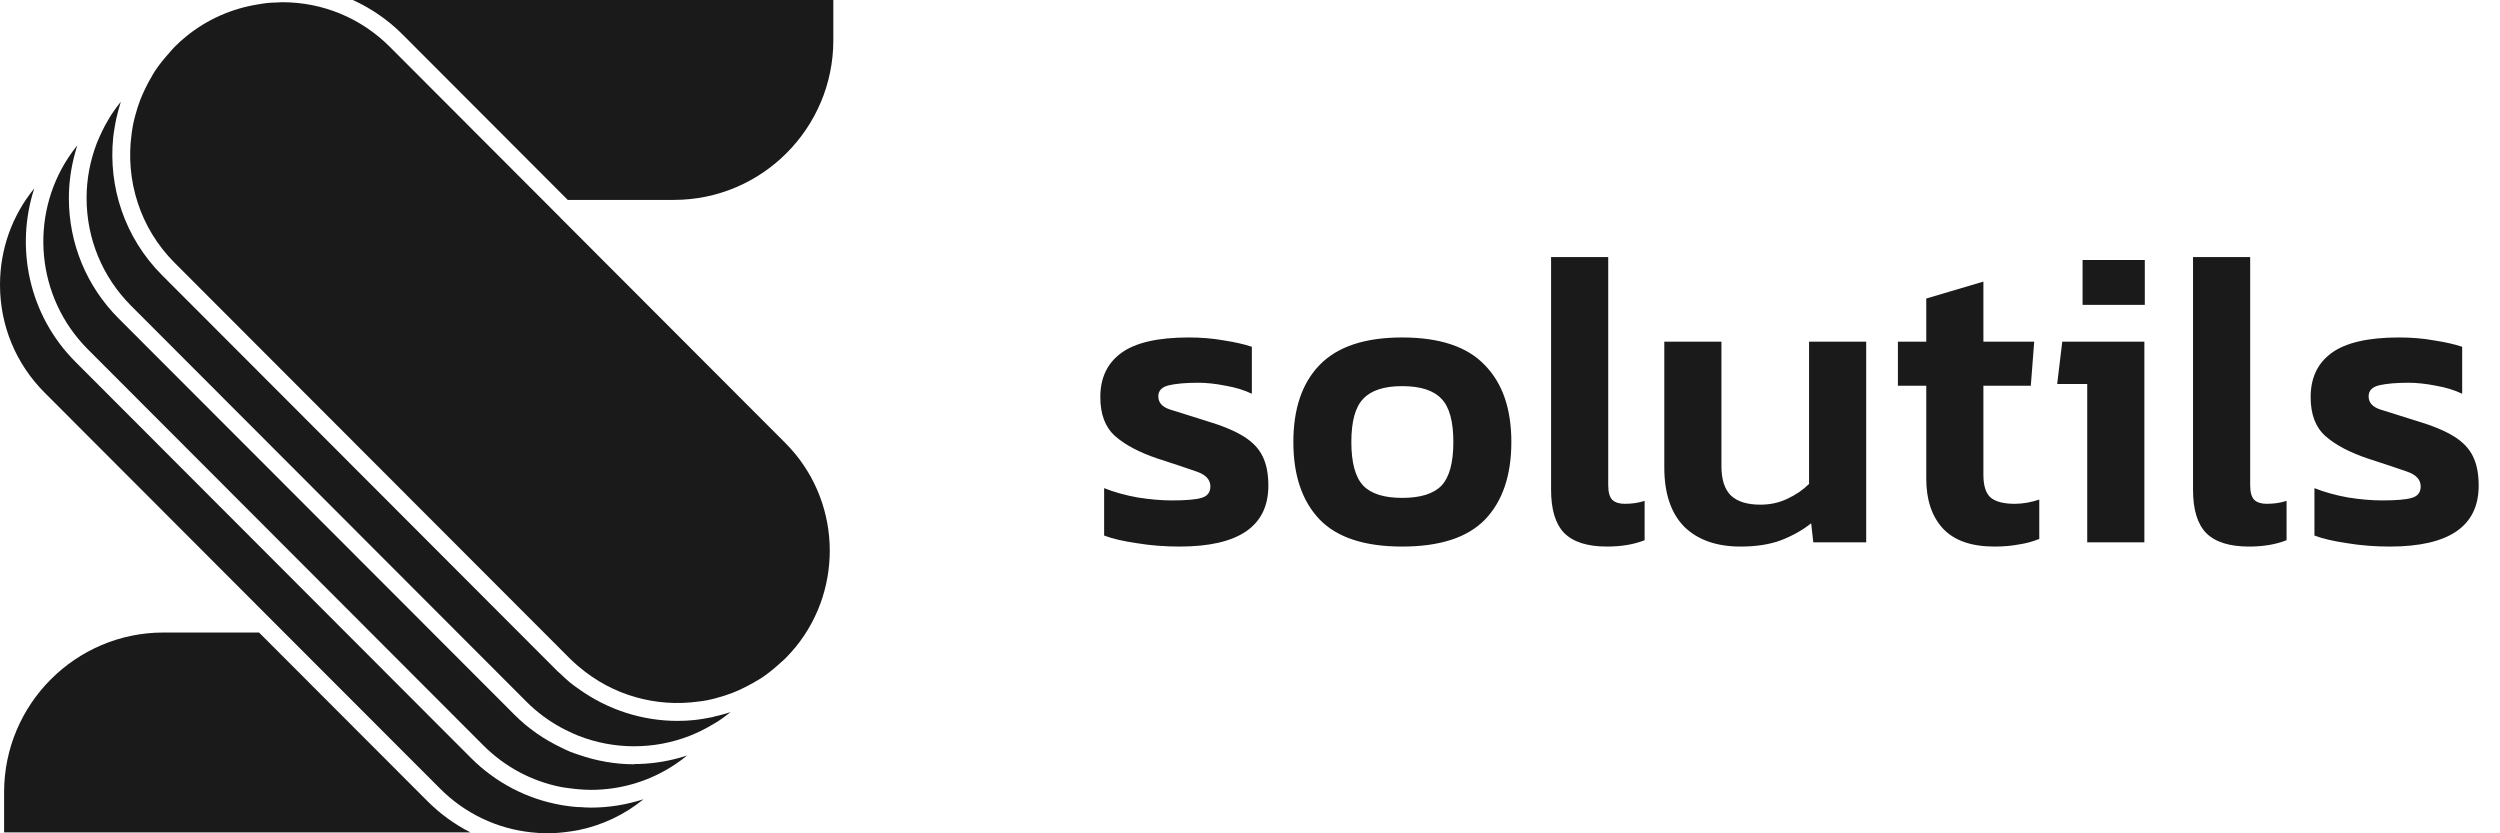 <svg width="378" height="126" viewBox="0 0 378 126" fill="none" xmlns="http://www.w3.org/2000/svg">
<path d="M178.336 82.64C176.075 82.64 173.92 82.469 171.872 82.128C169.824 81.829 168.181 81.445 166.944 80.976V73.808C168.437 74.405 170.123 74.875 172 75.216C173.877 75.515 175.605 75.664 177.184 75.664C179.317 75.664 180.811 75.536 181.664 75.28C182.56 75.024 183.008 74.448 183.008 73.552C183.008 72.528 182.325 71.781 180.96 71.312C179.637 70.843 177.653 70.181 175.008 69.328C172.235 68.389 170.101 67.259 168.608 65.936C167.115 64.613 166.368 62.651 166.368 60.048C166.368 57.147 167.413 54.928 169.504 53.392C171.637 51.813 175.051 51.024 179.744 51.024C181.621 51.024 183.392 51.173 185.056 51.472C186.72 51.728 188.128 52.048 189.28 52.432V59.536C188.128 58.981 186.805 58.576 185.312 58.32C183.819 58.021 182.432 57.872 181.152 57.872C179.317 57.872 177.845 58 176.736 58.256C175.669 58.512 175.136 59.067 175.136 59.92C175.136 60.859 175.712 61.52 176.864 61.904C178.059 62.288 179.893 62.864 182.368 63.632C184.8 64.357 186.699 65.147 188.064 66C189.429 66.853 190.389 67.877 190.944 69.072C191.499 70.224 191.776 71.675 191.776 73.424C191.776 79.568 187.296 82.64 178.336 82.64ZM212.003 82.64C206.329 82.64 202.169 81.275 199.524 78.544C196.878 75.771 195.556 71.867 195.556 66.832C195.556 61.797 196.878 57.915 199.524 55.184C202.212 52.411 206.372 51.024 212.003 51.024C217.678 51.024 221.838 52.411 224.484 55.184C227.172 57.915 228.516 61.797 228.516 66.832C228.516 71.867 227.193 75.771 224.548 78.544C221.902 81.275 217.721 82.64 212.003 82.64ZM212.003 75.28C214.777 75.28 216.761 74.661 217.956 73.424C219.15 72.144 219.748 69.947 219.748 66.832C219.748 63.717 219.15 61.541 217.956 60.304C216.761 59.024 214.777 58.384 212.003 58.384C209.273 58.384 207.31 59.024 206.116 60.304C204.921 61.541 204.324 63.717 204.324 66.832C204.324 69.947 204.921 72.144 206.116 73.424C207.31 74.661 209.273 75.28 212.003 75.28ZM242.971 82.64C240.027 82.64 237.872 81.957 236.507 80.592C235.184 79.227 234.523 77.051 234.523 74.064V38.864H243.163V73.36C243.163 74.427 243.376 75.173 243.803 75.6C244.23 75.984 244.848 76.176 245.659 76.176C246.768 76.176 247.771 76.027 248.667 75.728V81.68C247.046 82.32 245.147 82.64 242.971 82.64ZM263.161 82.64C259.534 82.64 256.697 81.637 254.649 79.632C252.643 77.584 251.641 74.597 251.641 70.672V51.664H260.281V70.48C260.281 72.528 260.771 74.021 261.753 74.96C262.734 75.856 264.206 76.304 266.169 76.304C267.662 76.304 269.027 76.005 270.265 75.408C271.545 74.811 272.633 74.064 273.529 73.168V51.664H282.169V82H274.169L273.849 79.12C272.569 80.144 271.054 80.997 269.305 81.68C267.598 82.32 265.55 82.64 263.161 82.64ZM301.555 82.64C298.056 82.64 295.454 81.723 293.747 79.888C292.083 78.053 291.251 75.557 291.251 72.4V58.32H286.963V51.664H291.251V45.136L299.891 42.576V51.664H307.571L307.059 58.32H299.891V71.824C299.891 73.488 300.275 74.64 301.043 75.28C301.811 75.877 303.006 76.176 304.627 76.176C305.822 76.176 307.059 75.963 308.339 75.536V81.488C307.4 81.872 306.376 82.149 305.267 82.32C304.158 82.533 302.92 82.64 301.555 82.64ZM314.885 46.096V39.312H324.293V46.096H314.885ZM315.589 82V58.064H311.045L311.813 51.664H324.229V82H315.589ZM340.034 82.64C337.09 82.64 334.935 81.957 333.57 80.592C332.247 79.227 331.586 77.051 331.586 74.064V38.864H340.226V73.36C340.226 74.427 340.439 75.173 340.866 75.6C341.292 75.984 341.911 76.176 342.722 76.176C343.831 76.176 344.834 76.027 345.73 75.728V81.68C344.108 82.32 342.21 82.64 340.034 82.64ZM361.336 82.64C359.075 82.64 356.92 82.469 354.872 82.128C352.824 81.829 351.181 81.445 349.944 80.976V73.808C351.437 74.405 353.123 74.875 355 75.216C356.877 75.515 358.605 75.664 360.184 75.664C362.317 75.664 363.811 75.536 364.664 75.28C365.56 75.024 366.008 74.448 366.008 73.552C366.008 72.528 365.325 71.781 363.96 71.312C362.637 70.843 360.653 70.181 358.008 69.328C355.235 68.389 353.101 67.259 351.608 65.936C350.115 64.613 349.368 62.651 349.368 60.048C349.368 57.147 350.413 54.928 352.504 53.392C354.637 51.813 358.051 51.024 362.744 51.024C364.621 51.024 366.392 51.173 368.056 51.472C369.72 51.728 371.128 52.048 372.28 52.432V59.536C371.128 58.981 369.805 58.576 368.312 58.32C366.819 58.021 365.432 57.872 364.152 57.872C362.317 57.872 360.845 58 359.736 58.256C358.669 58.512 358.136 59.067 358.136 59.92C358.136 60.859 358.712 61.52 359.864 61.904C361.059 62.288 362.893 62.864 365.368 63.632C367.8 64.357 369.699 65.147 371.064 66C372.429 66.853 373.389 67.877 373.944 69.072C374.499 70.224 374.776 71.675 374.776 73.424C374.776 79.568 370.296 82.64 361.336 82.64Z" fill="#1A1A1A"/>
<g clip-path="url(#clip0_103_14)">
<path d="M39.169 95.637H24.722C11.436 95.637 0.621 106.468 0.621 119.773V125.862H71.131C68.764 124.653 66.569 123.076 64.638 121.143L39.169 95.637V95.637Z" fill="#1A1A1A"/>
<path d="M53.351 0C56.098 1.255 58.65 2.993 60.845 5.191L85.843 30.225H101.899C115.185 30.225 126 19.394 126 6.089V0H53.351Z" fill="#1A1A1A"/>
<path d="M87.509 122.041C87.061 122.006 86.613 121.972 86.176 121.914C85.728 121.856 85.28 121.799 84.843 121.718C79.705 120.809 74.97 118.369 71.2 114.594L52.271 95.637L50.938 94.302L49.605 92.966L11.401 54.707C4.333 47.628 2.276 37.419 5.183 28.487C1.827 32.596 0 37.684 0 43.059C0 49.217 2.391 55.006 6.747 59.369L40.284 92.955L41.617 94.29L42.95 95.625L66.534 119.232C70.292 122.996 75.131 125.298 80.338 125.85C81.153 125.942 81.981 125.989 82.808 125.989C83.946 125.989 85.061 125.885 86.165 125.724C86.613 125.655 87.061 125.597 87.498 125.505C91.084 124.768 94.428 123.18 97.302 120.844C94.761 121.661 92.095 122.11 89.348 122.11C88.728 122.11 88.107 122.064 87.486 122.018L87.509 122.041Z" fill="#1A1A1A"/>
<path d="M95.911 115.56C93.06 115.56 90.222 115.065 87.509 114.122C87.061 113.972 86.613 113.822 86.176 113.65C85.728 113.466 85.279 113.247 84.843 113.028C82.28 111.808 79.866 110.162 77.751 108.033L65.373 95.637L64.04 94.301L62.707 92.966L17.941 48.158C13.091 43.301 10.413 36.832 10.413 29.96C10.413 27.659 10.735 25.403 11.321 23.239C11.436 22.824 11.551 22.41 11.677 21.996C11.194 22.583 10.746 23.193 10.344 23.814C4.448 32.758 5.425 44.947 13.286 52.819L53.363 92.955L54.696 94.29L56.029 95.625L73.062 112.683C76.326 115.952 80.395 118.116 84.808 118.99C85.245 119.082 85.705 119.129 86.141 119.186C86.59 119.244 87.026 119.301 87.475 119.336C88.095 119.382 88.704 119.428 89.337 119.428C93.911 119.428 98.29 118.093 102.014 115.618C102.657 115.192 103.278 114.732 103.887 114.237C103.462 114.375 103.037 114.501 102.611 114.617C100.405 115.215 98.152 115.526 95.876 115.526L95.911 115.56Z" fill="#1A1A1A"/>
<path d="M107.933 108.39C107.45 108.493 106.967 108.574 106.485 108.654C106.013 108.723 105.542 108.816 105.059 108.862C104.197 108.954 103.324 109 102.462 109C97.21 109 91.969 107.377 87.509 104.177C87.061 103.855 86.601 103.544 86.176 103.187C85.716 102.807 85.28 102.393 84.843 101.979C84.659 101.806 84.475 101.656 84.291 101.484L78.464 95.648L77.131 94.313L75.798 92.978L24.492 41.597C18.826 35.923 16.366 28.234 17.113 20.799C17.159 20.315 17.24 19.843 17.32 19.36C17.401 18.876 17.481 18.404 17.585 17.933C17.677 17.507 17.78 17.081 17.895 16.666C18.01 16.229 18.136 15.803 18.274 15.377C17.78 15.976 17.32 16.609 16.895 17.253C16.677 17.576 16.493 17.91 16.297 18.243C15.976 18.784 15.677 19.337 15.412 19.901C15.148 20.453 14.895 21.017 14.665 21.581C13.643 24.217 13.091 27.037 13.091 29.938C13.091 36.095 15.481 41.885 19.837 46.247L66.465 92.943L67.799 94.278L69.132 95.614L79.614 106.111C81.188 107.688 82.958 108.977 84.82 110.001C85.257 110.243 85.705 110.461 86.153 110.669C86.601 110.876 87.038 111.083 87.486 111.256C92.865 113.362 98.876 113.362 104.255 111.267C104.818 111.048 105.381 110.795 105.933 110.531C106.496 110.254 107.059 109.955 107.599 109.633C107.921 109.437 108.255 109.264 108.576 109.057C109.22 108.631 109.841 108.171 110.45 107.676C110.025 107.814 109.599 107.941 109.163 108.056C108.749 108.171 108.335 108.275 107.921 108.355L107.933 108.39Z" fill="#1A1A1A"/>
<path d="M84.728 32.907L83.395 31.572L82.061 30.237L58.949 7.09C54.604 2.739 48.823 0.334 42.663 0.334C42.376 0.334 42.088 0.368 41.789 0.38C41.341 0.391 40.893 0.403 40.456 0.449C40.008 0.495 39.56 0.575 39.123 0.645C35.1 1.266 31.342 2.912 28.17 5.49C27.549 5.997 26.952 6.526 26.388 7.102C26.101 7.389 25.86 7.689 25.595 7.988C24.814 8.863 24.078 9.76 23.446 10.716C23.228 11.038 23.055 11.372 22.86 11.706C22.538 12.247 22.239 12.799 21.975 13.363C21.711 13.915 21.458 14.479 21.228 15.043C20.918 15.849 20.665 16.655 20.446 17.484C20.32 17.944 20.205 18.404 20.113 18.876C20.021 19.337 19.964 19.809 19.895 20.269C18.952 27.175 21.102 34.426 26.388 39.721L79.567 92.966L80.901 94.301L82.234 95.637L84.831 98.238L86.165 99.573C86.59 100.01 87.049 100.39 87.498 100.782C92.635 105.19 99.255 106.951 105.6 106.076C106.059 106.019 106.519 105.961 106.979 105.869C107.45 105.777 107.921 105.65 108.381 105.524C109.197 105.305 110.001 105.052 110.795 104.741C111.369 104.522 111.921 104.269 112.473 103.993C113.036 103.717 113.587 103.417 114.128 103.107C114.461 102.911 114.794 102.727 115.116 102.52C116.07 101.886 116.966 101.161 117.84 100.367C118.139 100.102 118.438 99.849 118.725 99.573C119.299 98.998 119.828 98.399 120.334 97.789C127.667 88.742 127.138 75.379 118.725 66.965L84.716 32.907H84.728Z" fill="#1A1A1A"/>
</g>
<defs>
<clipPath id="clip0_103_14">
<rect width="126" height="126" fill="white"/>
</clipPath>
</defs>
</svg>
